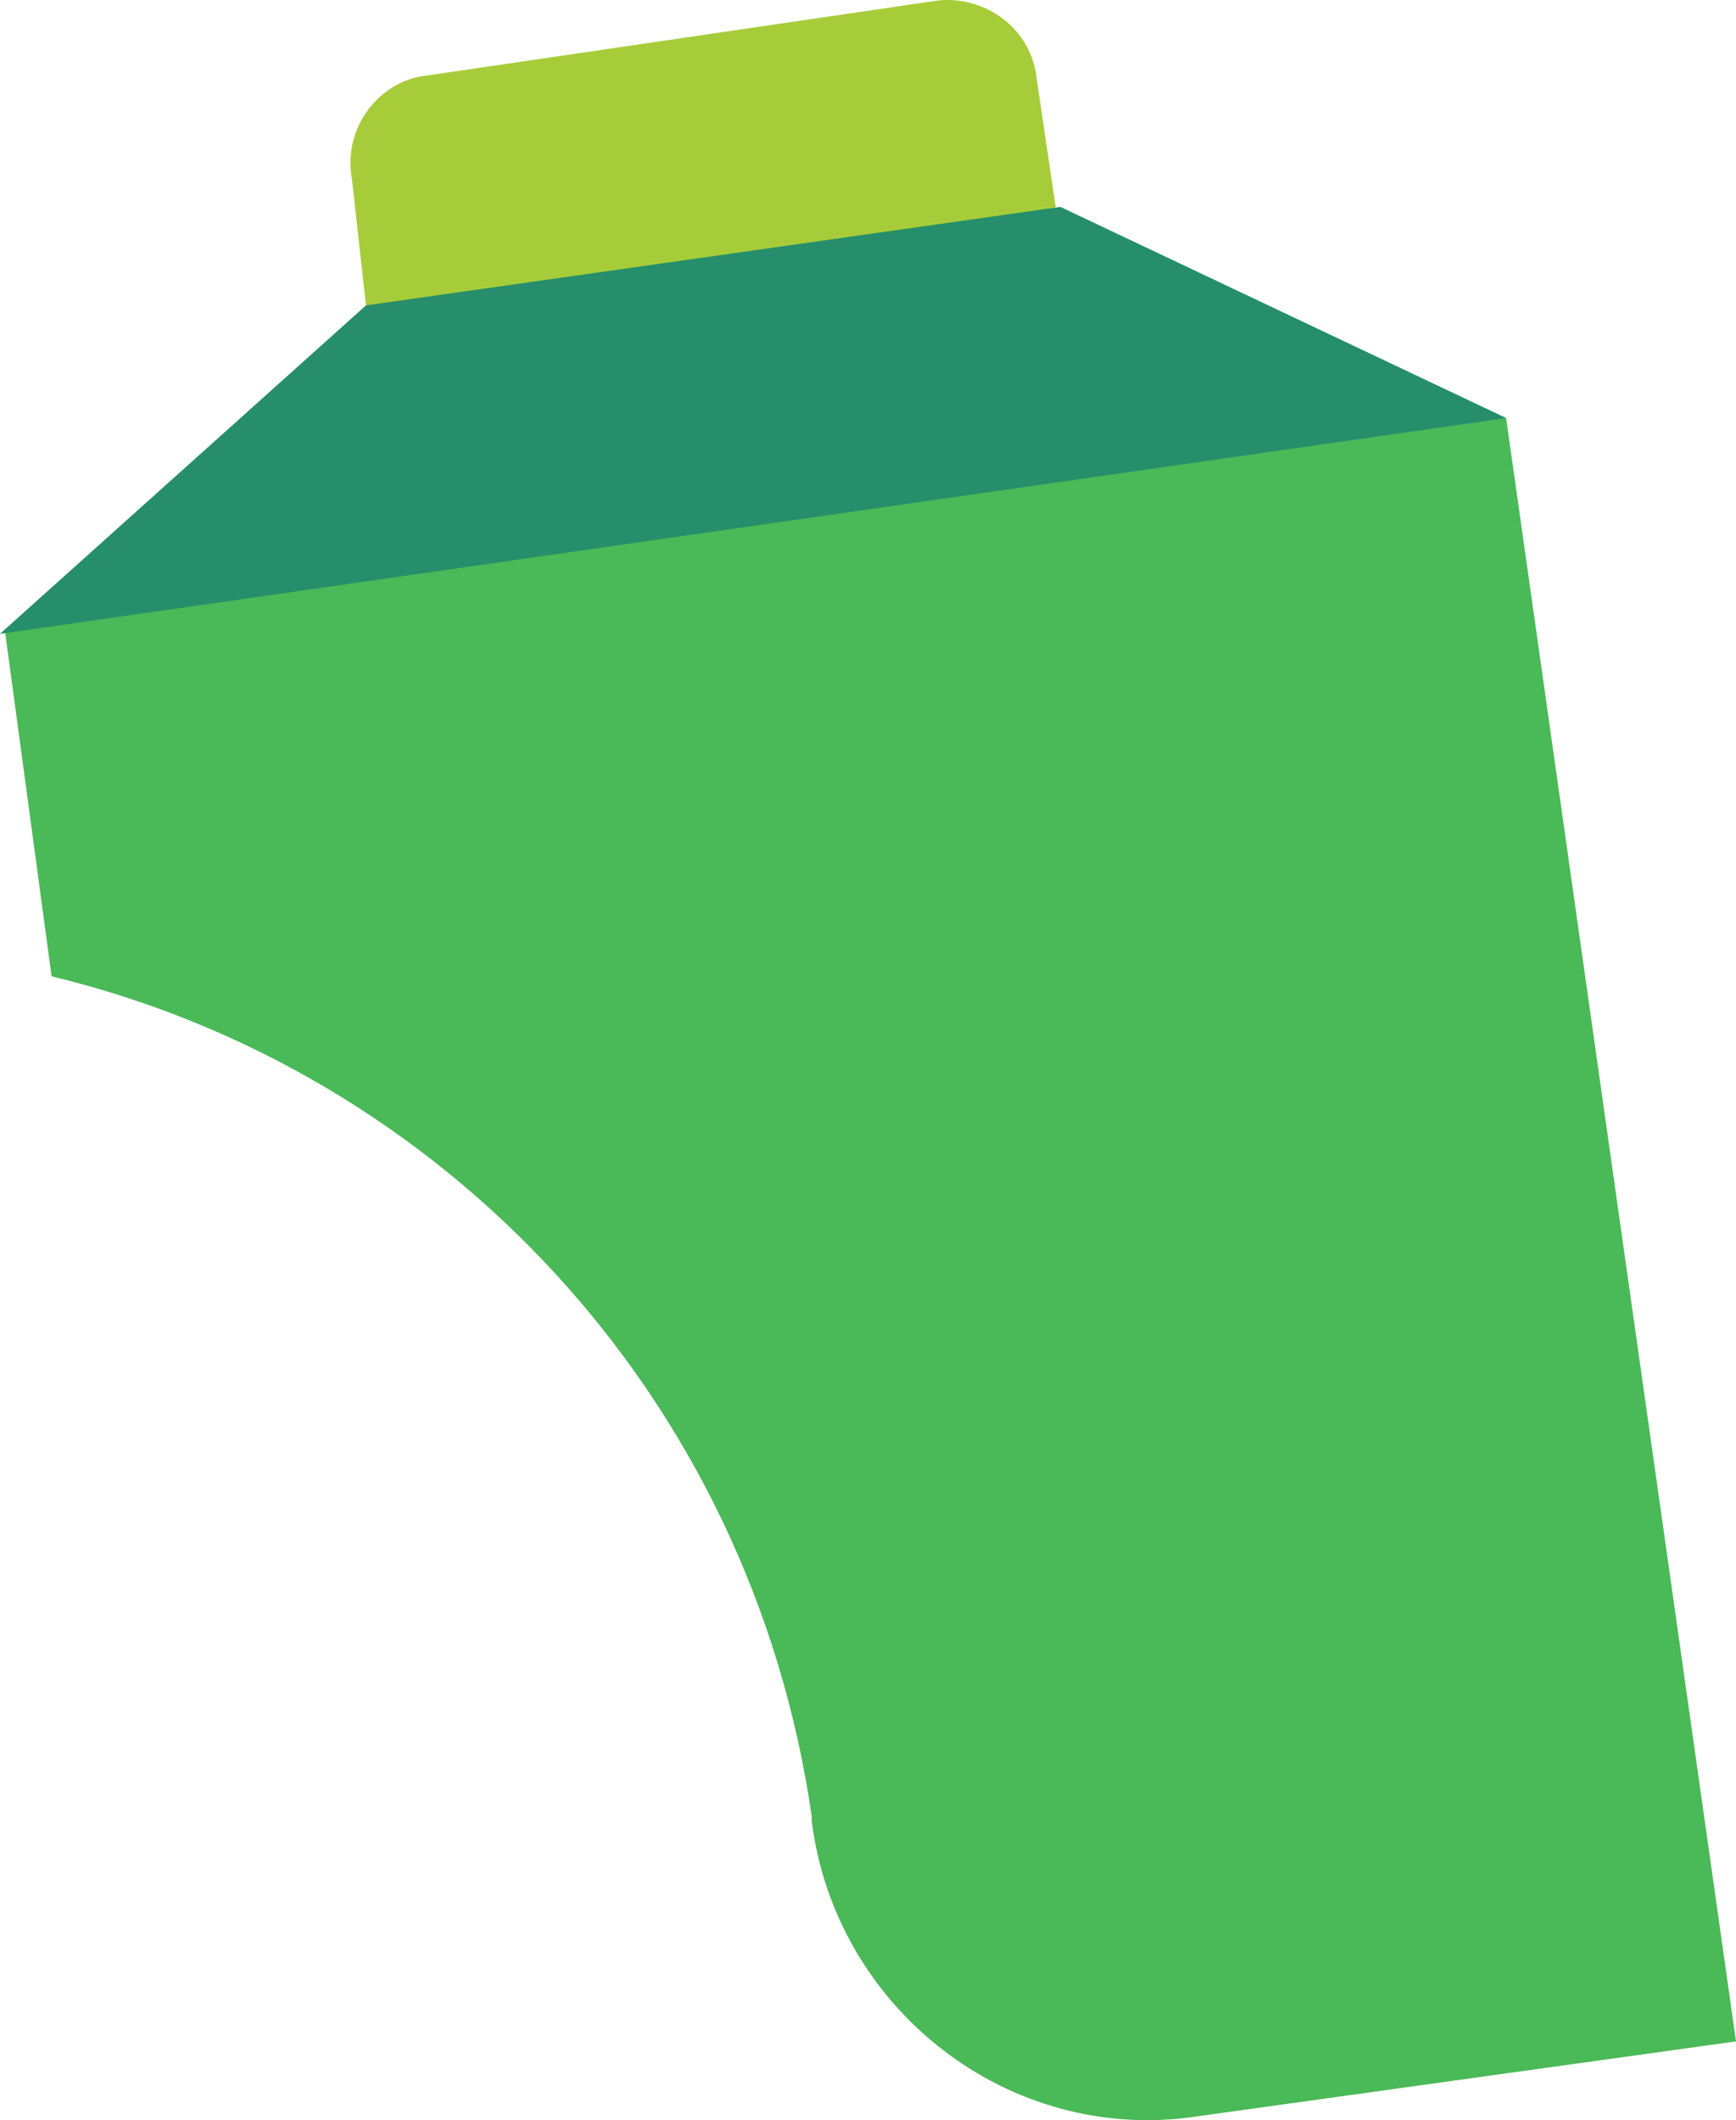 <svg version="1.1" id="图层_1" x="0px" y="0px" width="37px" height="45.188px" viewBox="0 0 37 45.188" enable-background="new 0 0 37 45.188" xml:space="preserve" xmlns="http://www.w3.org/2000/svg" xmlns:xlink="http://www.w3.org/1999/xlink" xmlns:xml="http://www.w3.org/XML/1998/namespace">
  <path fill="#4AB957" d="M32.1,8.909l4.9,34.6l-11.5,1.6c-4,0.6-7.7-2.3-8.2-6.3v-0.1c-1.3-9-7.9-15.9-16.2-17.9l-1-7.4l14.9-4.5
	C15,8.909,32.1,8.909,32.1,8.909z" class="color c1"/>
  <path fill="#A6CD39" d="M20,0.009l-10.9,1.6c-1,0.1-1.8,1.1-1.6,2.2l0.3,2.7l8.2,2.4l6.5-4.5l-0.4-2.7C22,0.609,21-0.091,20,0.009z" class="color c2"/>
  <polygon fill="#268E6B" points="32.1,8.909 0,13.509 7.8,6.509 22.6,4.409 " class="color c3"/>
</svg>